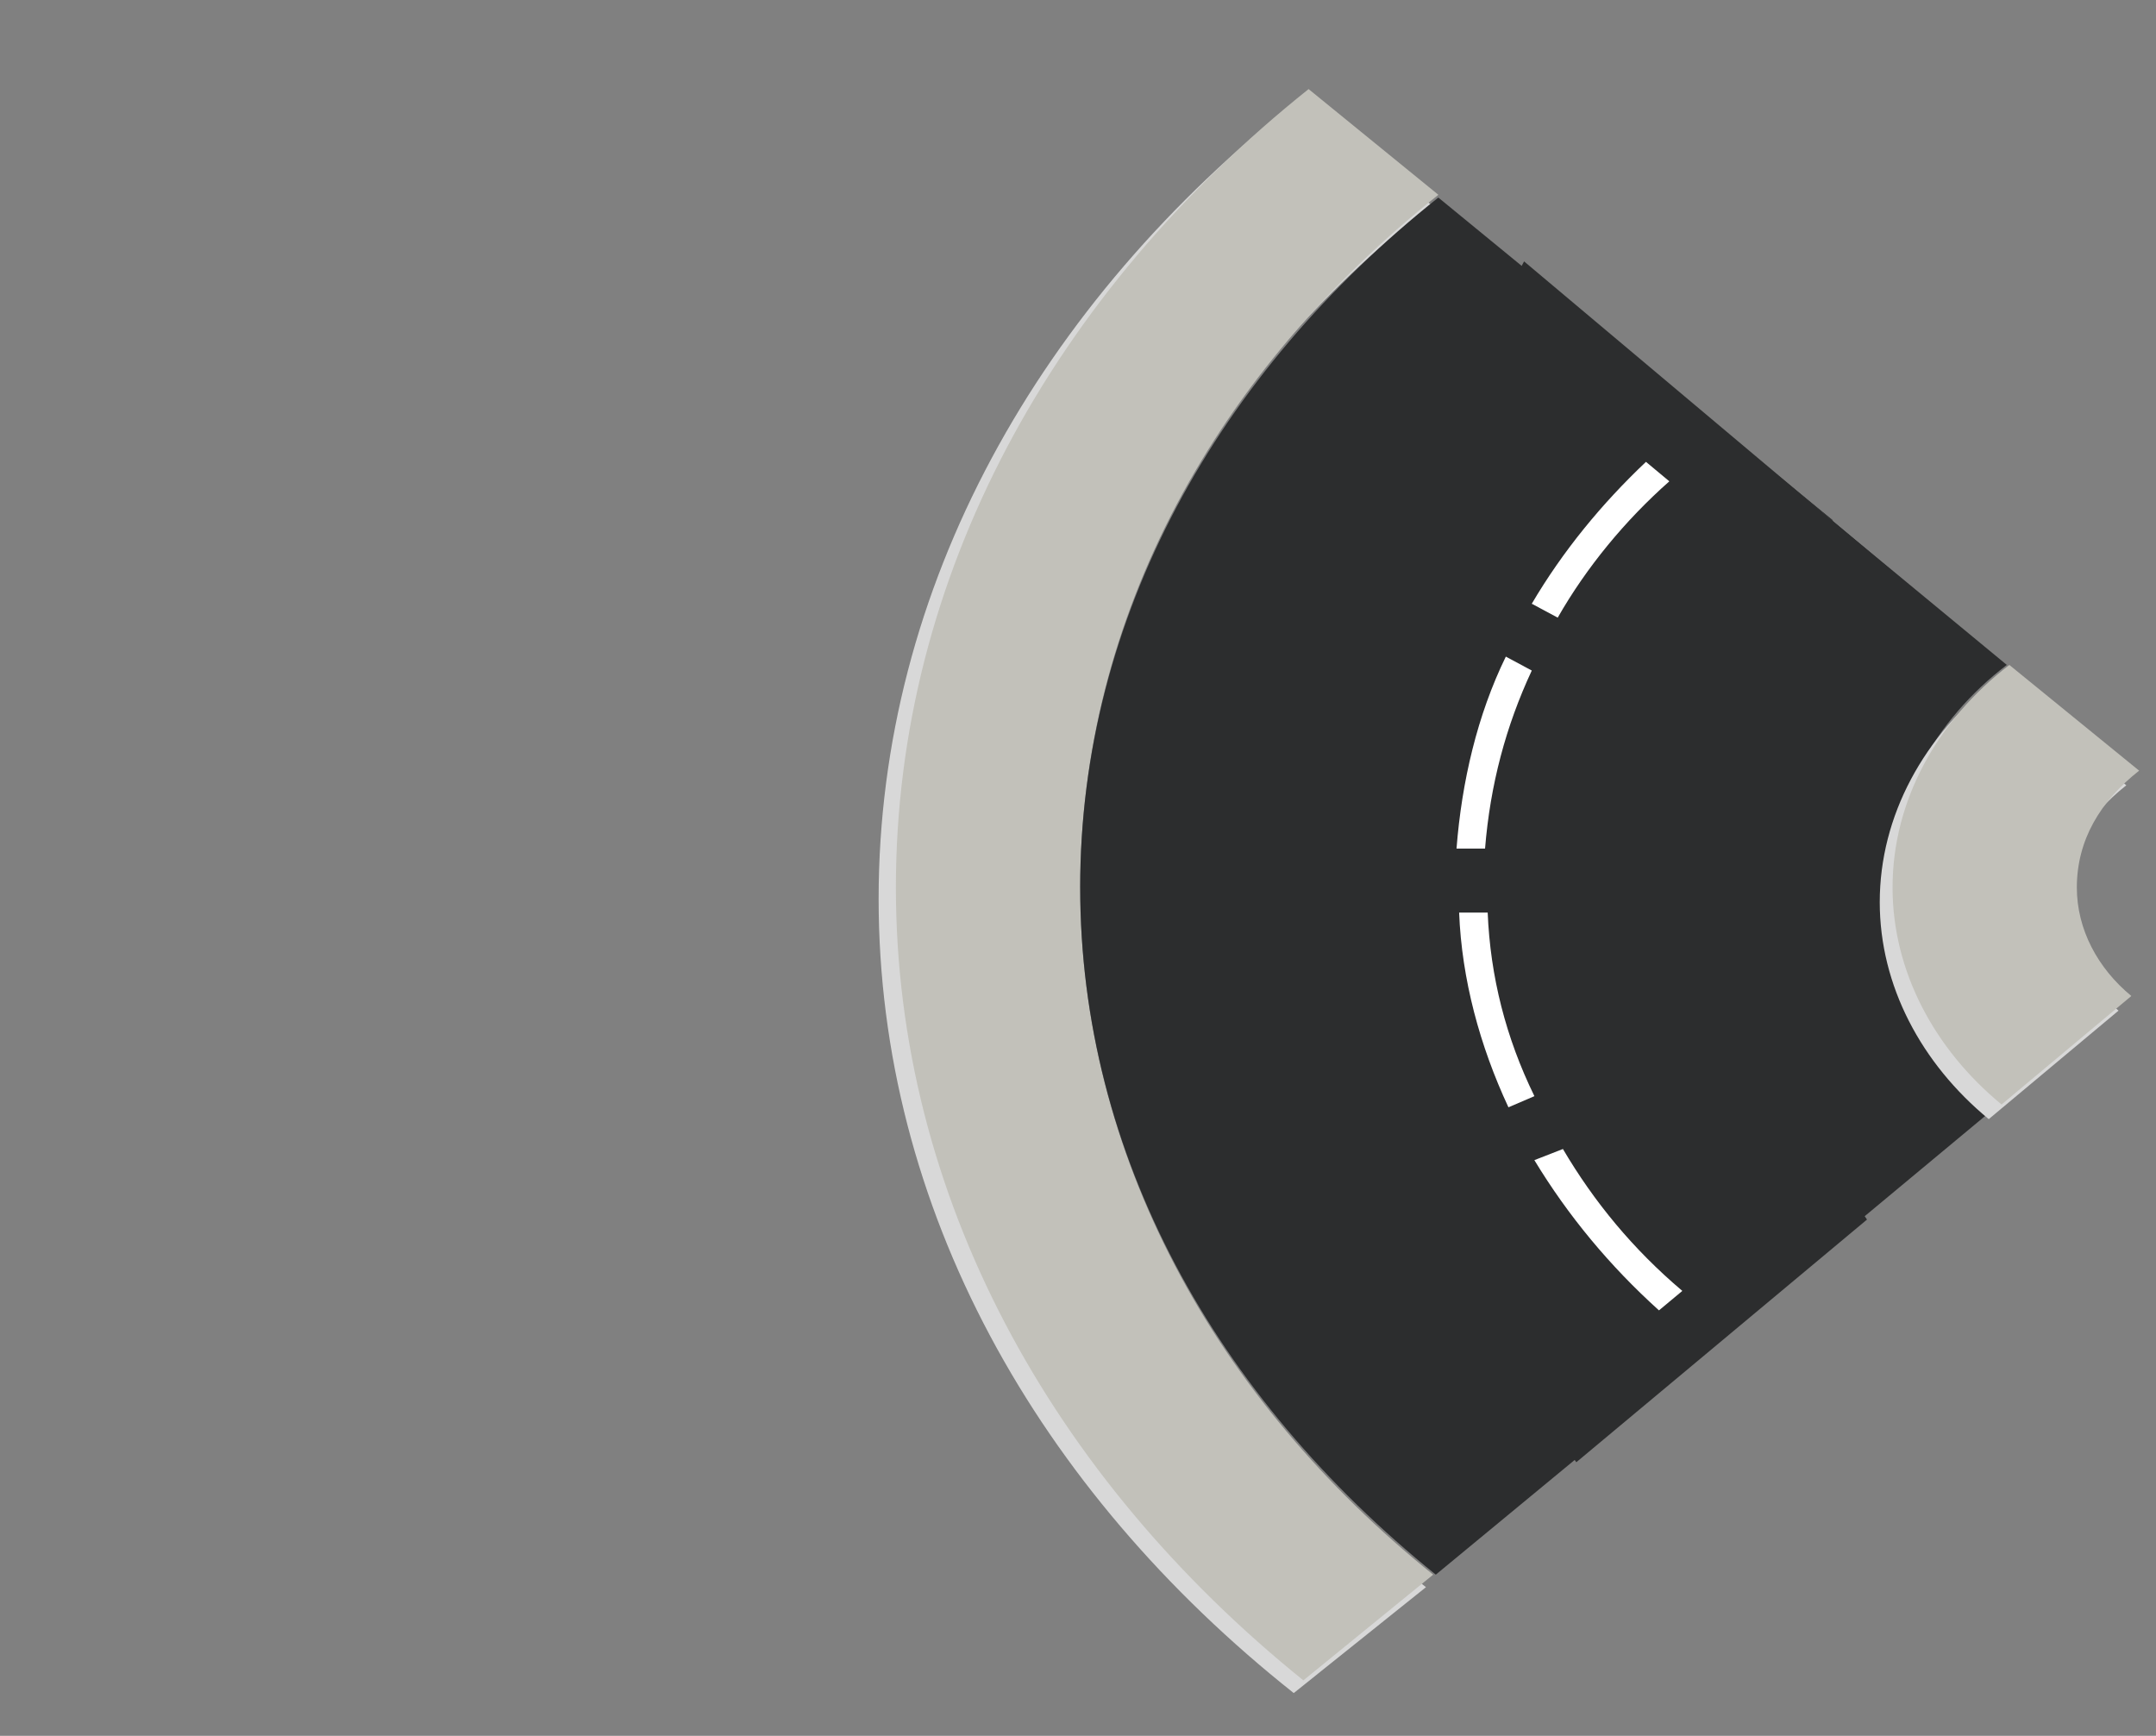 <svg version="1.1" xmlns="http://www.w3.org/2000/svg" xmlns:xlink="http://www.w3.org/1999/xlink" width="85.17" height="68.573" viewBox="0,0,85.17,68.573"><rect x="0" y="0" width="85.17" height="68.573" fill="#808080" stroke="none"/><defs><radialGradient cx="238.222" cy="179.467" r="42.585" gradientUnits="userSpaceOnUse" id="color-1"><stop offset="0" stop-color="#6cc924" stop-opacity="0"/><stop offset="1" stop-color="#6cc924" stop-opacity="0"/></radialGradient></defs><g transform="translate(-195.637,-145.18)"><g data-paper-data="{&quot;isPaintingLayer&quot;:true}" fill-rule="nonzero" stroke="none" stroke-linejoin="miter" stroke-miterlimit="10" stroke-dasharray="" stroke-dashoffset="0" style="mix-blend-mode: normal"><path d="M263.905,162.823c0.103,0 0.103,0 0,0l0.93,0.773v0z" fill="#000000" stroke-width="1.011" stroke-linecap="butt"/><path d="M261.188,196.507l1.136,-0.959l5.426,-4.519l1.641,2.328l-11.484,9.587l-1.641,-2.328l4.922,-4.109" fill="#2c2d2e" stroke-width="1.011" stroke-linecap="butt"/><path d="M267.506,166.276l-1.654,2.244l-4.963,-4.039l-0.93,-0.785l-3.515,-2.917l1.654,-2.356l4.032,3.366l0.93,0.785l4.446,3.703" fill="#2c2d2e" stroke-width="1.011" stroke-linecap="butt"/><path d="M237.762,180.688c0,10.569 5.432,20.256 14.206,27.192l-5.223,4.183c-10.132,-8.037 -16.399,-19.156 -16.399,-31.376c0,-12.33 6.372,-23.559 16.608,-31.596l5.223,4.183c-8.879,6.936 -14.415,16.624 -14.415,27.412z" fill="#d8d8d8" stroke-width="1.011" stroke-linecap="butt"/><path d="M255.844,155.506l15.045,12.65l-2.997,23.892l-15.123,10.44l-8.203,-26.101z" fill="#2c2d2e" stroke-width="1.011" stroke-linecap="round"/><path d="M238.308,180.24c0,10.55 5.332,20.221 13.944,27.145l-5.127,4.176c-9.946,-8.023 -16.097,-19.122 -16.097,-31.321c0,-12.309 6.254,-23.518 16.303,-31.541l5.127,4.176c-8.715,6.924 -14.149,16.595 -14.149,27.365z" fill="#c2c1ba" stroke-width="1.011" stroke-linecap="butt"/><path d="M238.308,180.24c0,-10.66 5.434,-20.331 14.149,-27.255l10.458,8.572v0l-4.101,-3.407l-1.641,2.308l3.589,2.967c-1.846,1.758 -3.281,3.627 -4.511,5.605l-3.794,-2.198l-1.025,2.088l3.794,2.198c-1.128,2.418 -1.743,4.945 -1.948,7.583h-4.511v2.528h4.511c0.205,2.747 0.82,5.275 1.948,7.693l-3.999,1.539l0.718,2.198l4.409,-1.649c1.333,2.198 2.973,4.176 4.922,5.935l-3.999,3.297l1.333,1.978l-6.254,5.165c-8.715,-7.034 -14.047,-16.595 -14.047,-27.145z" fill="#2c2d2e" stroke-width="1.011" stroke-linecap="butt"/><path d="M262.095,196.176c-1.846,-1.649 -3.486,-3.517 -4.716,-5.605l3.076,-1.209l-0.718,-2.198l-3.486,1.319c-1.128,-2.308 -1.743,-4.726 -1.948,-7.253h4.922v-2.528h-4.922c0.205,-2.418 0.82,-4.836 1.846,-7.034l3.281,1.868l1.025,-2.088l-3.281,-1.868c1.128,-1.978 2.666,-3.846 4.409,-5.495l4.819,3.956l1.641,-2.308l-4.306,-3.517v0l11.176,9.231c-2.871,2.198 -4.614,5.385 -4.614,8.792c0,3.297 1.641,6.374 4.306,8.572l-6.87,5.715l-1.333,-1.868z" fill="#2c2d2e" stroke-width="1.011" stroke-linecap="butt"/><path d="M269.894,180.818c0,-3.407 1.743,-6.594 4.614,-8.792l5.127,4.176c-1.538,1.209 -2.461,2.747 -2.461,4.616c0,1.648 0.82,3.187 2.153,4.286l-5.127,4.286c-2.666,-2.198 -4.306,-5.275 -4.306,-8.572z" fill="#d8d8d8" stroke-width="1.011" stroke-linecap="butt"/><path d="M270.4,180.24c0,-3.407 1.743,-6.594 4.614,-8.792l5.127,4.176c-1.538,1.209 -2.461,2.747 -2.461,4.616c0,1.648 0.82,3.187 2.153,4.286l-5.127,4.286c-2.666,-2.198 -4.306,-5.275 -4.306,-8.572z" fill="#c2c1ba" stroke-width="1.011" stroke-linecap="butt"/><path d="M257.173,169.58l-1.025,-0.55c1.23,-2.088 2.768,-3.956 4.511,-5.605l0.923,0.769c-1.743,1.539 -3.281,3.407 -4.409,5.385z" fill="#ffffff" stroke-width="1.011" stroke-linecap="butt"/><path d="M262.095,196.176l-0.923,0.769c-1.948,-1.758 -3.589,-3.737 -4.922,-5.935l1.128,-0.44c1.23,2.088 2.768,3.956 4.716,5.605z" fill="#ffffff" stroke-width="1.011" stroke-linecap="butt"/><path d="M256.251,188.483l-1.025,0.44c-1.128,-2.418 -1.846,-5.055 -1.948,-7.693h1.128c0.103,2.528 0.718,4.945 1.846,7.253z" fill="#ffffff" stroke-width="1.011" stroke-linecap="butt"/><path d="M254.303,178.702h-1.128c0.205,-2.638 0.82,-5.275 1.948,-7.583l1.025,0.55c-1.025,2.198 -1.641,4.506 -1.846,7.034z" fill="#ffffff" stroke-width="1.011" stroke-linecap="butt"/><path d="M238.222,145.18l42.585,34.287l-42.585,34.287l-42.585,-34.287zM195.637,145.18zM280.808,213.753z" fill="url(#color-1)" stroke-width="0.046" stroke-linecap="butt"/></g></g></svg>